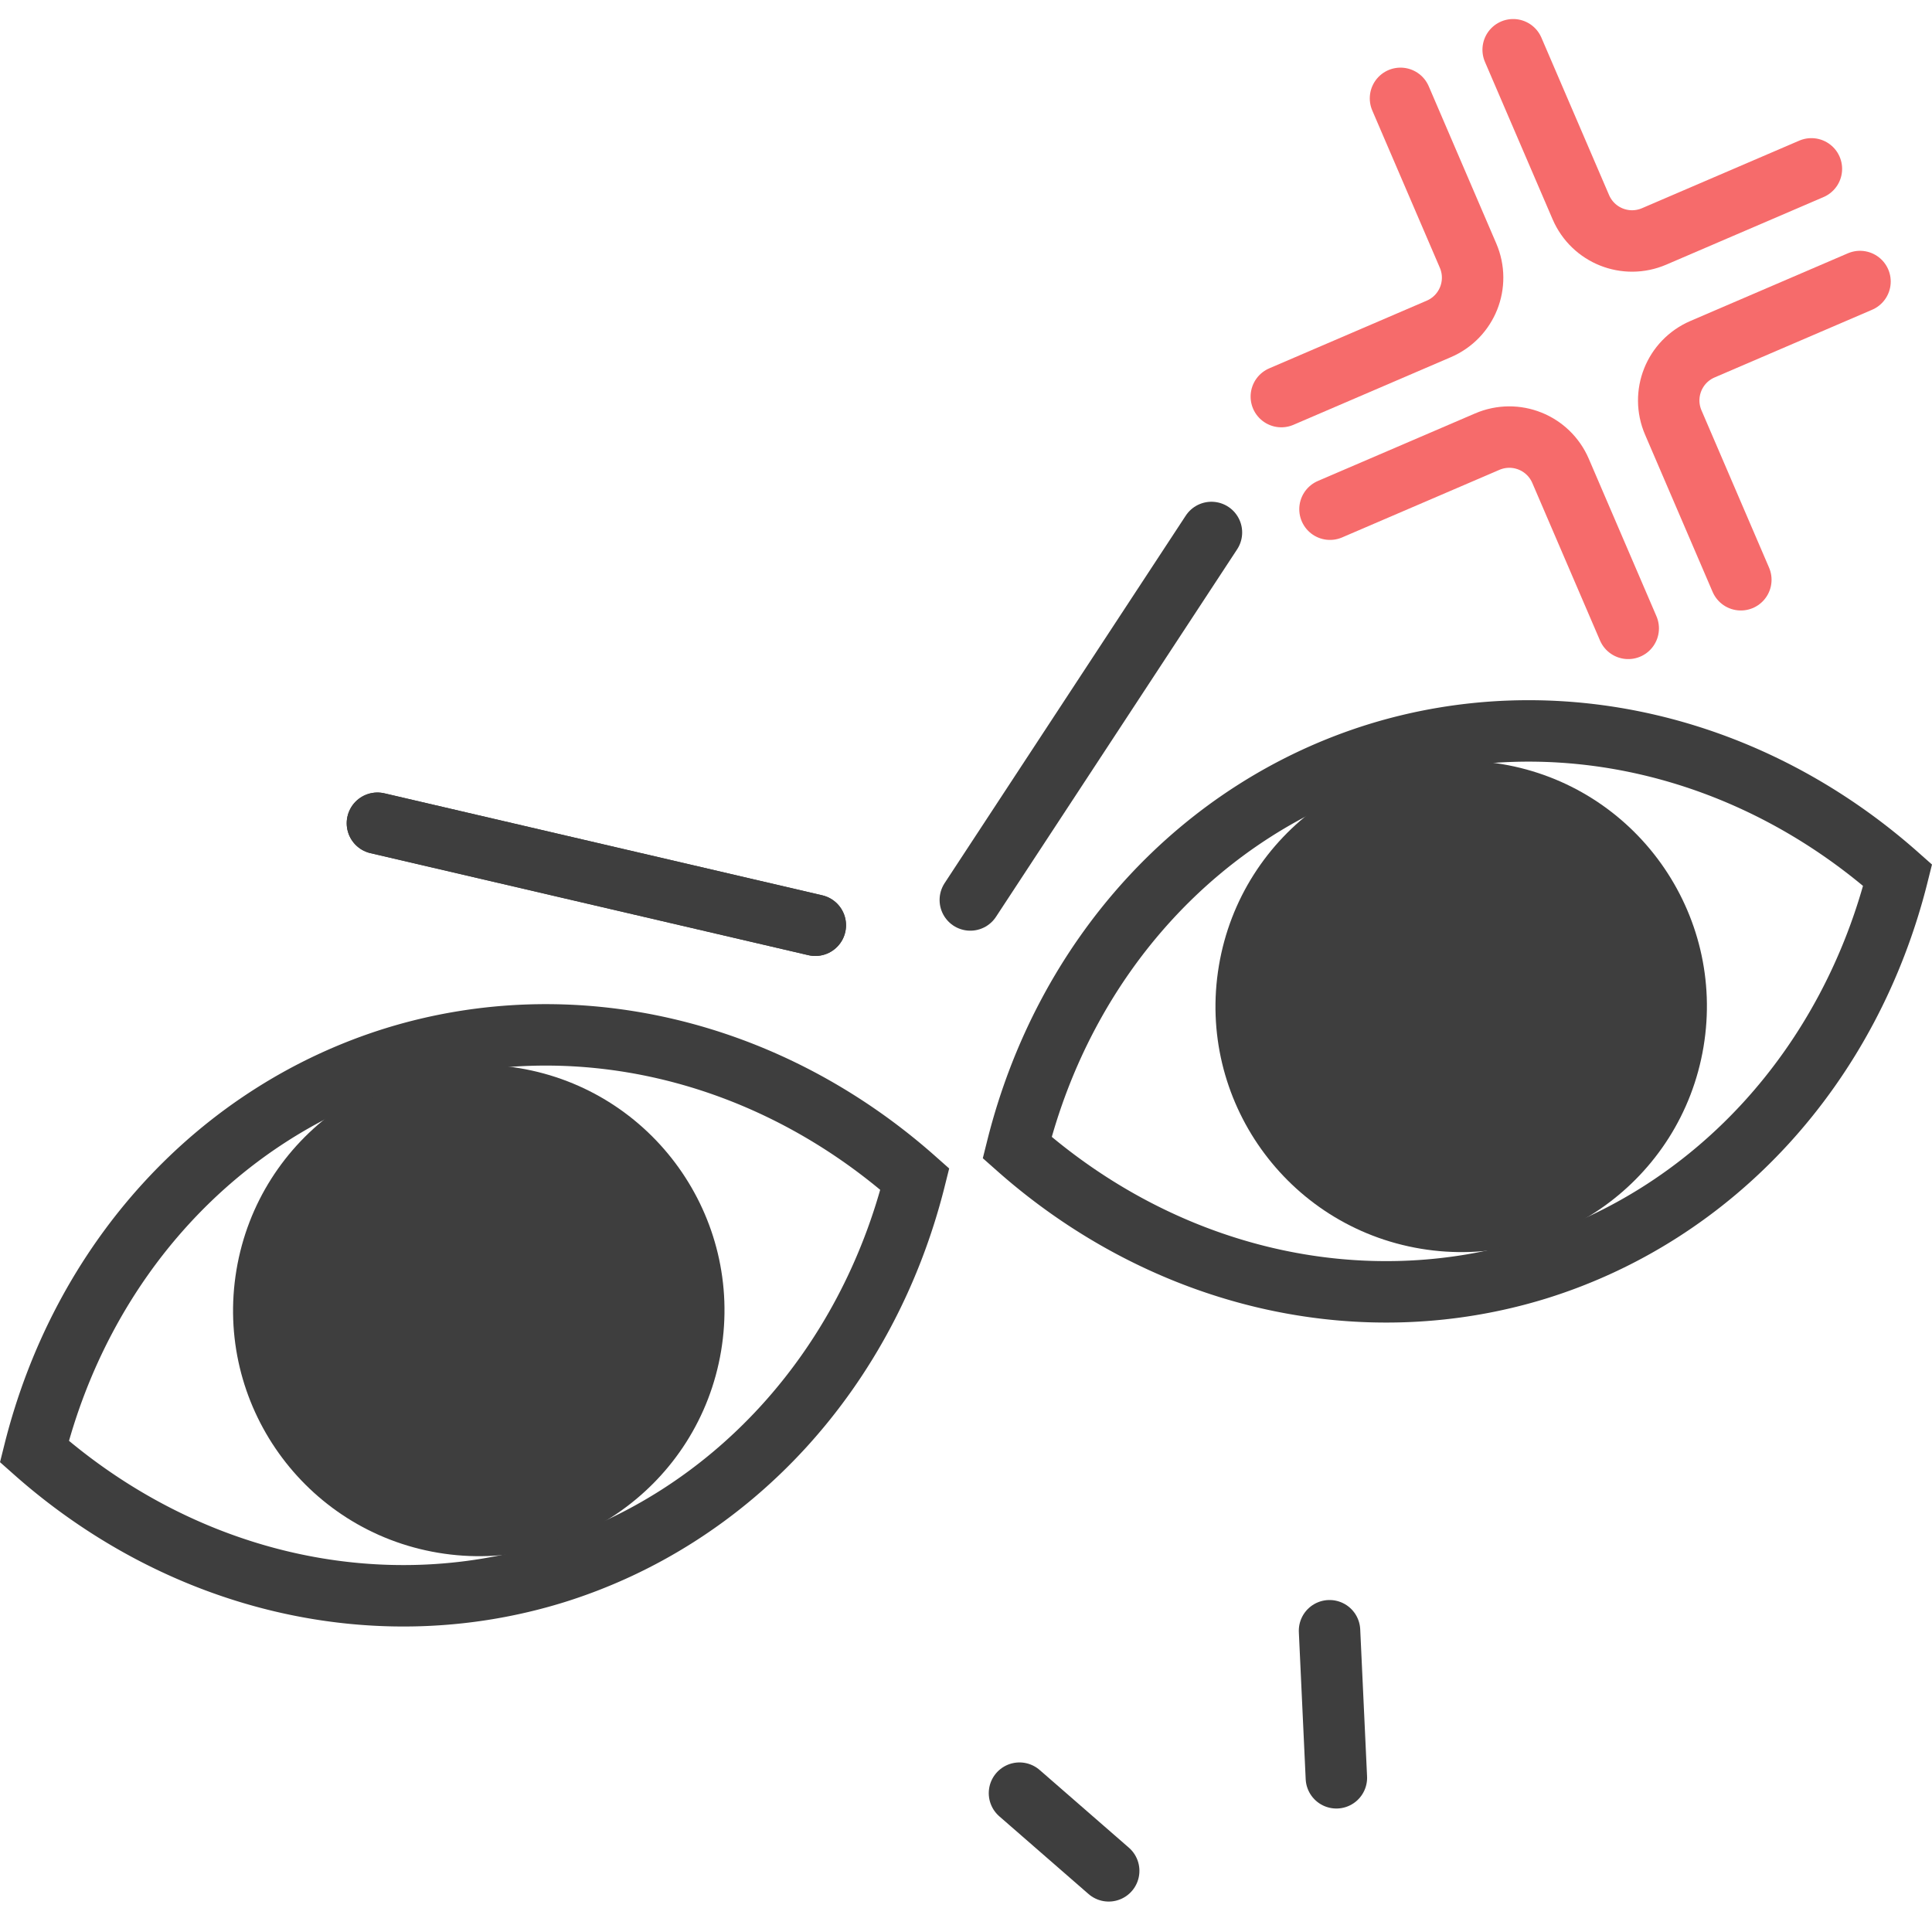 <?xml version="1.0" encoding="UTF-8" standalone="no"?>
<!-- Created with Inkscape (http://www.inkscape.org/) -->

<svg
   xmlns:dc="http://purl.org/dc/elements/1.1/"
   xmlns:cc="http://creativecommons.org/ns#"
   xmlns:rdf="http://www.w3.org/1999/02/22-rdf-syntax-ns#"
   xmlns:svg="http://www.w3.org/2000/svg"
   xmlns="http://www.w3.org/2000/svg"
   xmlns:sodipodi="http://sodipodi.sourceforge.net/DTD/sodipodi-0.dtd"
   xmlns:inkscape="http://www.inkscape.org/namespaces/inkscape"
   width="128"
   height="128"
   viewBox="0 0 33.867 33.867"
   version="1.1"
   id="svg902"
   inkscape:version="0.92.4 5da689c313, 2019-01-14"
   sodipodi:docname="mitazo.svg">
  <defs
     id="defs896" />
  <sodipodi:namedview
     id="base"
     pagecolor="#ffffff"
     bordercolor="#666666"
     borderopacity="1.0"
     inkscape:pageopacity="0.0"
     inkscape:pageshadow="2"
     inkscape:zoom="5.6"
     inkscape:cx="35.067095"
     inkscape:cy="61.342605"
     inkscape:document-units="mm"
     inkscape:current-layer="layer1"
     showgrid="false"
     units="px"
     inkscape:window-width="3838"
     inkscape:window-height="2134"
     inkscape:window-x="1080"
     inkscape:window-y="24"
     inkscape:window-maximized="0" />
  <g
     inkscape:label="レイヤー 1"
     inkscape:groupmode="layer"
     id="layer1"
     transform="translate(0,-263.133)">
    <g
       id="g7968"
       transform="translate(0,-0.529)">
      <path
         sodipodi:nodetypes="ccc"
         inkscape:connector-curvature="0"
         id="path4568"
         d="m 6.616,278.093 7.676,1.788 v 0"
         style="fill:#494949;fill-opacity:1;stroke:#3e3e3e;stroke-width:1.077;stroke-linecap:round;stroke-linejoin:round;stroke-miterlimit:4;stroke-dasharray:none;stroke-opacity:1" />
      <path
         inkscape:connector-curvature="0"
         id="path4570"
         d="m 23.306,292.248 0.12,2.578"
         style="fill:none;stroke:#3e3e3e;stroke-width:1.077;stroke-linecap:round;stroke-linejoin:miter;stroke-miterlimit:4;stroke-dasharray:none;stroke-opacity:1" />
      <path
         sodipodi:nodetypes="cc"
         inkscape:connector-curvature="0"
         id="path4570-6"
         d="m 17.871,295.095 1.564,1.362"
         style="fill:none;stroke:#3e3e3e;stroke-width:1.077;stroke-linecap:round;stroke-linejoin:miter;stroke-miterlimit:4;stroke-dasharray:none;stroke-opacity:1" />
      <ellipse
         ry="4.308"
         rx="4.308"
         transform="matrix(0.986,0.165,-0.165,0.986,0,0)"
         cy="281.399"
         cx="55.602"
         id="path4546-7-3-9"
         style="fill:#3e3e3e;fill-opacity:1;stroke:none;stroke-width:1.557;stroke-linecap:round;stroke-linejoin:round;stroke-miterlimit:4;stroke-dasharray:none;stroke-opacity:1" />
      <path
         inkscape:connector-curvature="0"
         id="path4034"
         d="m 6.922,282.2 a 10.524,9.686 72.814 0 0 -6.32,6.907 10.524,9.686 72.814 0 0 9.115,2.131 10.524,9.686 72.814 0 0 6.32,-6.907 10.524,9.686 72.814 0 0 -9.115,-2.131 z"
         style="fill:none;fill-opacity:1;stroke:#3e3e3e;stroke-width:1.077;stroke-linecap:round;stroke-linejoin:miter;stroke-miterlimit:4;stroke-dasharray:none;stroke-opacity:1" />
      <ellipse
         ry="4.308"
         rx="4.308"
         transform="matrix(0.986,0.165,-0.165,0.986,0,0)"
         cy="273.297"
         cx="71.712"
         id="path4546-7-3-9-5"
         style="fill:#3e3e3e;fill-opacity:1;stroke:none;stroke-width:1.557;stroke-linecap:round;stroke-linejoin:round;stroke-miterlimit:4;stroke-dasharray:none;stroke-opacity:1" />
      <path
         inkscape:connector-curvature="0"
         id="path4034-3"
         d="m 24.15,276.872 a 10.524,9.686 72.814 0 0 -6.32,6.907 10.524,9.686 72.814 0 0 9.115,2.131 10.524,9.686 72.814 0 0 6.32,-6.907 10.524,9.686 72.814 0 0 -9.115,-2.131 z"
         style="fill:none;fill-opacity:1;stroke:#3e3e3e;stroke-width:1.077;stroke-linecap:round;stroke-linejoin:miter;stroke-miterlimit:4;stroke-dasharray:none;stroke-opacity:1" />
      <path
         sodipodi:nodetypes="ccc"
         inkscape:connector-curvature="0"
         id="path4568-5"
         d="m 6.616,278.093 7.676,1.788 v 0"
         style="fill:#494949;fill-opacity:1;stroke:#3e3e3e;stroke-width:1.077;stroke-linecap:round;stroke-linejoin:round;stroke-miterlimit:4;stroke-dasharray:none;stroke-opacity:1" />
      <path
         sodipodi:nodetypes="cc"
         inkscape:connector-curvature="0"
         id="path4568-5-2"
         d="m 17.009,279.438 4.227,-6.442"
         style="fill:#494949;fill-opacity:1;stroke:#3e3e3e;stroke-width:1.077;stroke-linecap:round;stroke-linejoin:round;stroke-miterlimit:4;stroke-dasharray:none;stroke-opacity:1" />
      <path
         sodipodi:nodetypes="cssc"
         inkscape:connector-curvature="0"
         id="rect4134"
         d="m 22.461,270.614 2.76,-1.186 c 0.498,-0.214 0.727,-0.788 0.513,-1.286 l -1.184,-2.756"
         style="fill:none;fill-opacity:1;stroke:#f66b6b;stroke-width:1.077;stroke-linecap:round;stroke-linejoin:miter;stroke-miterlimit:4;stroke-dasharray:none;stroke-opacity:1" />
      <path
         sodipodi:nodetypes="cssc"
         inkscape:connector-curvature="0"
         id="rect4134-9"
         d="m 26.525,264.534 1.186,2.759 c 0.214,0.498 0.788,0.727 1.286,0.513 l 2.756,-1.184"
         style="fill:none;fill-opacity:1;stroke:#f66b6b;stroke-width:1.077;stroke-linecap:round;stroke-linejoin:miter;stroke-miterlimit:4;stroke-dasharray:none;stroke-opacity:1" />
      <path
         sodipodi:nodetypes="cssc"
         inkscape:connector-curvature="0"
         id="rect4134-9-2"
         d="m 32.605,268.597 -2.76,1.186 c -0.498,0.214 -0.727,0.788 -0.513,1.286 l 1.184,2.756"
         style="fill:none;fill-opacity:1;stroke:#f66b6b;stroke-width:1.077;stroke-linecap:round;stroke-linejoin:miter;stroke-miterlimit:4;stroke-dasharray:none;stroke-opacity:1" />
      <path
         sodipodi:nodetypes="cssc"
         inkscape:connector-curvature="0"
         id="rect4134-7"
         d="m 28.542,274.677 -1.186,-2.76 c -0.214,-0.498 -0.788,-0.727 -1.286,-0.513 l -2.756,1.184"
         style="fill:none;fill-opacity:1;stroke:#f66b6b;stroke-width:1.077;stroke-linecap:round;stroke-linejoin:miter;stroke-miterlimit:4;stroke-dasharray:none;stroke-opacity:1" />
    </g>
  </g>
</svg>
